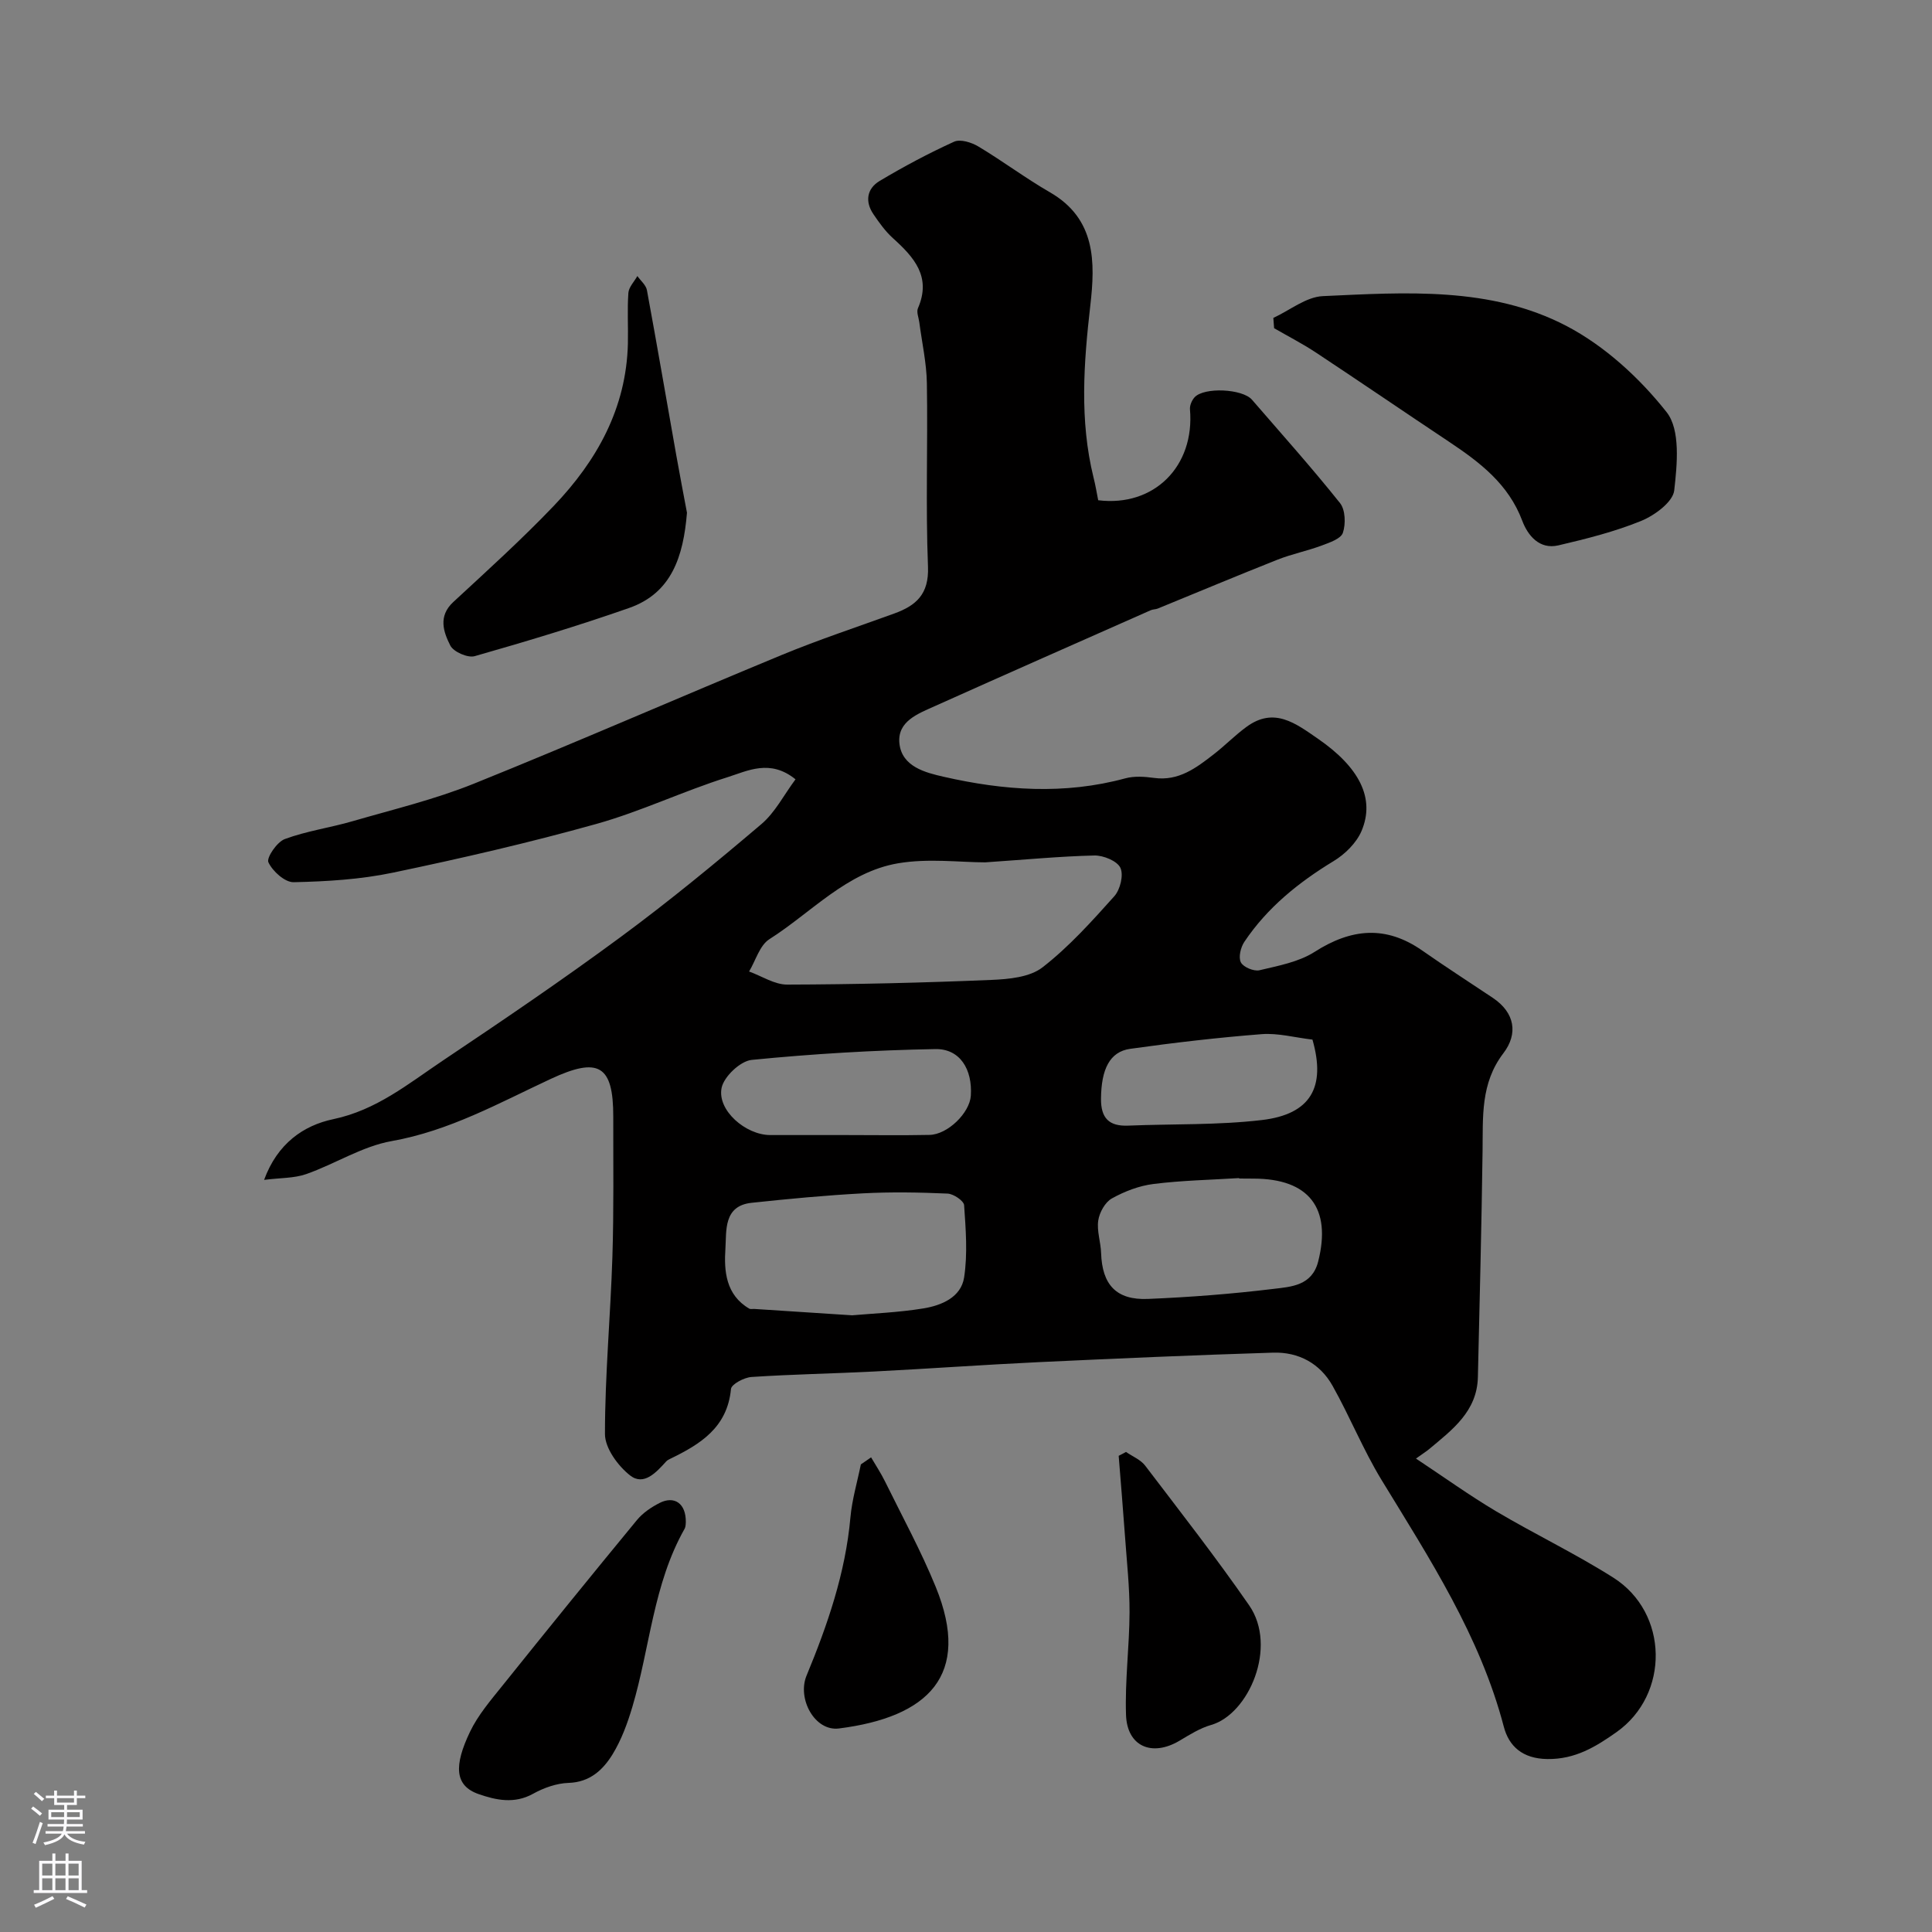 <svg enable-background="new 0 0 400 400" viewBox="0 0 400 400" xmlns="http://www.w3.org/2000/svg"><rect x="0" y="0" width="400" height="400" fill="#808080" stroke="none"/><g fill="#010000"><path d="m227.37 103.57c11.58 1.43 20.02-7.04 19-18.82-.07-.81.39-1.87.95-2.49 1.98-2.16 9.93-1.77 11.89.5 6.13 7.09 12.39 14.08 18.23 21.4 1.11 1.4 1.2 4.32.59 6.15-.42 1.25-2.79 2.04-4.43 2.65-2.97 1.11-6.13 1.74-9.07 2.9-8.32 3.29-16.56 6.76-24.84 10.14-.45.18-1 .14-1.44.34-14.93 6.61-29.88 13.2-44.78 19.89-3.42 1.54-7.7 3.11-7.26 7.64.48 4.89 5.45 6.1 9.16 6.95 12.44 2.84 25.02 3.75 37.6.33 1.87-.51 4.01-.36 5.97-.09 5.1.7 8.73-2.08 12.35-4.89 2.34-1.81 4.42-3.96 6.81-5.7 5.7-4.16 10.15-.71 14.77 2.48 8.5 5.86 11.92 12.31 9.01 19.12-1.06 2.47-3.42 4.79-5.77 6.21-7.27 4.42-13.74 9.63-18.49 16.73-.76 1.14-1.25 3.2-.71 4.24.51.99 2.69 1.9 3.85 1.63 3.9-.93 8.12-1.7 11.41-3.8 7.58-4.85 14.74-5.55 22.29-.28 4.8 3.36 9.73 6.53 14.6 9.79 4.61 3.08 5.27 7.45 2.2 11.47-4.77 6.25-4.21 13.2-4.31 20.27-.21 15.6-.61 31.2-.97 46.8-.17 7.1-5.32 10.9-10.1 14.9-.5.42-1.05.76-2.72 1.95 5.86 3.88 11.09 7.65 16.6 10.92 8 4.74 16.43 8.77 24.27 13.74 11.47 7.27 11.7 24.2.62 32-4.23 2.98-8.5 5.63-14.29 5.55-5.16-.07-7.96-2.67-9.01-6.68-4.93-18.82-15.37-34.8-25.32-51.11-3.8-6.24-6.55-13.1-10.14-19.49-2.6-4.63-7.04-7.02-12.3-6.86-16.2.5-32.4 1.21-48.6 1.97-11.37.54-22.73 1.36-34.11 1.94-8.43.43-16.87.57-25.29 1.13-1.53.1-4.16 1.5-4.25 2.49-.75 7.98-6.35 11.43-12.58 14.45-.29.14-.61.3-.83.54-2.05 2.26-4.63 5.14-7.48 2.9-2.51-1.97-5.2-5.65-5.2-8.57 0-12.23 1.15-24.45 1.54-36.69.31-9.65.16-19.32.18-28.98.02-10.73-3.05-12.46-12.95-7.85-10.69 4.98-20.98 10.75-32.93 12.87-6.1 1.08-11.71 4.73-17.68 6.83-2.5.88-5.35.77-8.73 1.2 2.75-7.53 8.17-11.28 14.33-12.57 8.91-1.87 15.51-7.32 22.59-12.07 12.45-8.34 24.86-16.76 36.91-25.65 10.01-7.38 19.64-15.31 29.12-23.36 2.85-2.42 4.67-6.05 7.07-9.28-5.26-4.26-9.92-1.75-14.1-.43-9.13 2.87-17.87 7.07-27.07 9.65-13.93 3.9-28.05 7.15-42.21 10.11-6.7 1.4-13.66 1.82-20.52 1.97-1.81.04-4.36-2.26-5.23-4.12-.44-.94 1.77-4.21 3.39-4.81 4.53-1.68 9.42-2.35 14.08-3.71 8.41-2.44 16.99-4.5 25.08-7.76 21.39-8.62 42.52-17.88 63.84-26.69 7.61-3.14 15.45-5.73 23.19-8.54 4.54-1.65 7.2-4.01 6.98-9.68-.5-12.64-.02-25.32-.23-37.99-.07-4.22-1.02-8.42-1.57-12.63-.13-.98-.62-2.12-.28-2.9 2.84-6.53-.82-10.57-5.19-14.52-1.56-1.41-2.83-3.19-4.02-4.94-1.8-2.64-1.36-5.31 1.27-6.89 4.99-2.98 10.14-5.73 15.42-8.13 1.29-.59 3.62.14 5.03.99 5.03 3.01 9.75 6.56 14.83 9.49 9.52 5.5 9.38 14.45 8.35 23.41-1.37 11.94-2.25 23.79.66 35.62.41 1.58.66 3.18.97 4.72zm-23.39 74.97c-5.14 0-11.74-.87-18.01.19-10.65 1.8-17.95 10.18-26.68 15.72-2.01 1.28-2.83 4.41-4.2 6.69 2.63.95 5.27 2.72 7.9 2.71 14.09-.04 28.18-.38 42.26-.97 3.61-.15 7.95-.55 10.59-2.6 5.48-4.25 10.21-9.53 14.87-14.73 1.22-1.36 1.96-4.41 1.25-5.89-.68-1.42-3.53-2.58-5.39-2.54-7.09.17-14.17.85-22.59 1.42zm-27.55 93.78c4.25-.38 9.53-.58 14.71-1.42 3.77-.61 7.83-2.29 8.47-6.42.75-4.88.34-9.98 0-14.95-.06-.92-2.2-2.36-3.43-2.41-5.84-.26-11.71-.36-17.55-.05-7.69.41-15.38 1.14-23.04 1.96-5.85.63-5.16 5.82-5.4 9.46-.31 4.63.06 9.61 4.94 12.45.25.15.66.04.99.06 6.41.41 12.84.83 20.31 1.32zm80.13-28.32c0-.03 0-.06-.01-.09-5.91.37-11.86.48-17.73 1.22-2.98.37-6 1.53-8.63 3-1.39.78-2.56 2.89-2.81 4.56-.32 2.17.52 4.48.59 6.74.22 6.54 3.12 9.77 9.69 9.5 8.68-.36 17.37-1.03 26-2.08 3.64-.44 7.97-.64 9.25-5.65 2.81-11.05-1.88-17.17-13.36-17.18-1-.02-2-.02-2.99-.02zm-81.61-9c5.83 0 11.67.09 17.5-.03 3.77-.08 8.31-4.56 8.55-8.11.36-5.46-2.25-9.75-7.34-9.66-12.69.23-25.4.99-38.03 2.24-2.34.23-5.75 3.45-6.23 5.79-.95 4.64 4.98 9.76 10.05 9.77 5.17.01 10.34 0 15.5 0zm96.78-19.76c-3.71-.44-7.16-1.39-10.51-1.13-9.1.71-18.19 1.77-27.23 3.04-4.27.6-5.98 4.27-6.04 10.29-.04 4.04 1.64 5.77 5.62 5.61 9.24-.38 18.56-.08 27.71-1.16 10.1-1.2 13.27-6.81 10.45-16.65z"/><path d="m263.63 65.82c3.41-1.57 6.77-4.35 10.25-4.51 17.11-.78 34.7-2.02 50.39 6.15 7.96 4.15 15.2 10.8 20.79 17.88 2.88 3.65 2.18 10.81 1.57 16.2-.27 2.38-4.03 5.15-6.8 6.29-5.5 2.25-11.36 3.72-17.17 5.08-3.95.92-6.35-2.05-7.5-5.11-2.85-7.57-8.73-12.05-15.05-16.27-9.22-6.14-18.37-12.39-27.62-18.51-2.79-1.85-5.79-3.39-8.7-5.07-.06-.7-.11-1.41-.16-2.13z"/><path d="m142.23 106.16c-.75 9.07-3.17 16.62-11.97 19.71-10.53 3.69-21.24 6.92-31.98 9.98-1.43.41-4.39-.89-5.05-2.2-1.42-2.81-2.56-6.06.61-9 7.05-6.52 14.19-12.98 20.81-19.91 8.94-9.36 15.03-20.24 15.35-33.62.08-3.49-.15-7 .1-10.48.09-1.2 1.21-2.33 1.86-3.49.68.97 1.79 1.87 1.98 2.93 2.1 11.37 4.05 22.76 6.07 34.14.74 4.17 1.54 8.32 2.22 11.94z"/><path d="m141.99 315.14c-.03.16.03.9-.28 1.43-6.46 11.43-7.14 24.55-10.78 36.8-1.01 3.4-2.27 6.85-4.11 9.85-1.98 3.21-4.68 5.77-9.11 5.91-2.49.08-5.15 1.03-7.36 2.26-3.86 2.14-7.69 1.3-11.25.06-5.02-1.74-5.12-5.92-1.8-12.88 1.66-3.48 4.29-6.54 6.73-9.58 9.21-11.48 18.48-22.92 27.84-34.28 1.21-1.47 2.95-2.65 4.67-3.53 3.08-1.57 5.5.08 5.45 3.96z"/><path d="m233.13 300.61c1.34.93 3.02 1.6 3.96 2.83 7.28 9.56 14.69 19.05 21.53 28.92 5.95 8.59-.08 22.54-7.86 24.77-2.31.66-4.46 2.02-6.56 3.27-5.7 3.38-10.85 1.19-11.07-5.35-.24-7.06.7-14.15.73-21.23.02-5.25-.57-10.5-.94-15.74-.4-5.56-.87-11.11-1.31-16.67.51-.25 1.02-.53 1.52-.8z"/><path d="m180.35 301.73c.96 1.65 2.03 3.25 2.87 4.96 3.57 7.26 7.47 14.4 10.52 21.88 7.47 18.31-1.6 26.95-20.04 29.29-5.03.64-8.68-6.17-6.72-10.92 4.36-10.54 8.06-21.26 9.09-32.76.33-3.7 1.42-7.33 2.16-10.99.71-.49 1.42-.97 2.12-1.46z"/></g><path d="m6.44 374.46.42-.45c.65.47 1.27.95 1.85 1.44l-.45.49c-.65-.56-1.25-1.06-1.82-1.48m.93 7.33-.63-.26c.55-1.36 1.05-2.8 1.52-4.33.19.1.38.19.59.27-.46 1.29-.95 2.73-1.48 4.32m-.38-10.38.44-.42c.43.34 1.01.82 1.74 1.44l-.49.49c-.53-.51-1.09-1.01-1.69-1.51m2.5.35h1.72v-1.04h.59v1.04h3.52v-1.04h.59v1.04h1.75v.53h-1.75v1.42h-2.03v.97h3.22v2.03h-3.24c0 .35-.01.66-.03.93h3.32v.53h-3.37c-.03.27-.08.58-.15.94h3.96v.53h-3.71c.67.92 1.93 1.48 3.79 1.68-.13.24-.23.44-.29.59-2.13-.38-3.48-1.08-4.04-2.12-.43.97-1.77 1.72-4.03 2.23-.09-.19-.2-.37-.33-.55 2.1-.42 3.37-1.03 3.81-1.83h-3.36v-.53h3.58c.08-.29.13-.61.16-.94h-3.33v-.53h3.39c.02-.27.04-.58.04-.93h-3.23v-2.03h3.25v-.97h-2.07v-1.42h-1.73zm1.12 3.44v1h2.65c.01-.3.02-.44.01-.4v-.25-.35zm1.19-2h3.52v-.91h-3.52zm4.71 2h-2.63v.59c0 .15-.01.28-.01.4h2.64z" fill="#fbfafc"/><path d="m13.56 383.74h.63v1.52h2.72v6.07h1.13v.6h-11.06v-.6h1.13v-6.07h2.73v-1.52h.63v1.52h2.1v-1.52zm-2.69 8.83.38.56c-1.24.63-2.53 1.25-3.85 1.85-.1-.21-.21-.42-.34-.63 1.36-.55 2.63-1.15 3.81-1.78m-2.13-4.27h2.1v-2.45h-2.1zm0 3.04h2.1v-2.46h-2.1zm2.72-3.04h2.1v-2.45h-2.1zm0 3.04h2.1v-2.46h-2.1zm6.07 3.6c-1.41-.71-2.7-1.3-3.86-1.78l.35-.56c1.45.62 2.75 1.19 3.88 1.72zm-1.25-9.09h-2.1v2.45h2.1zm-2.09 5.49h2.1v-2.45h-2.1z" fill="#fbfafc"/></svg>